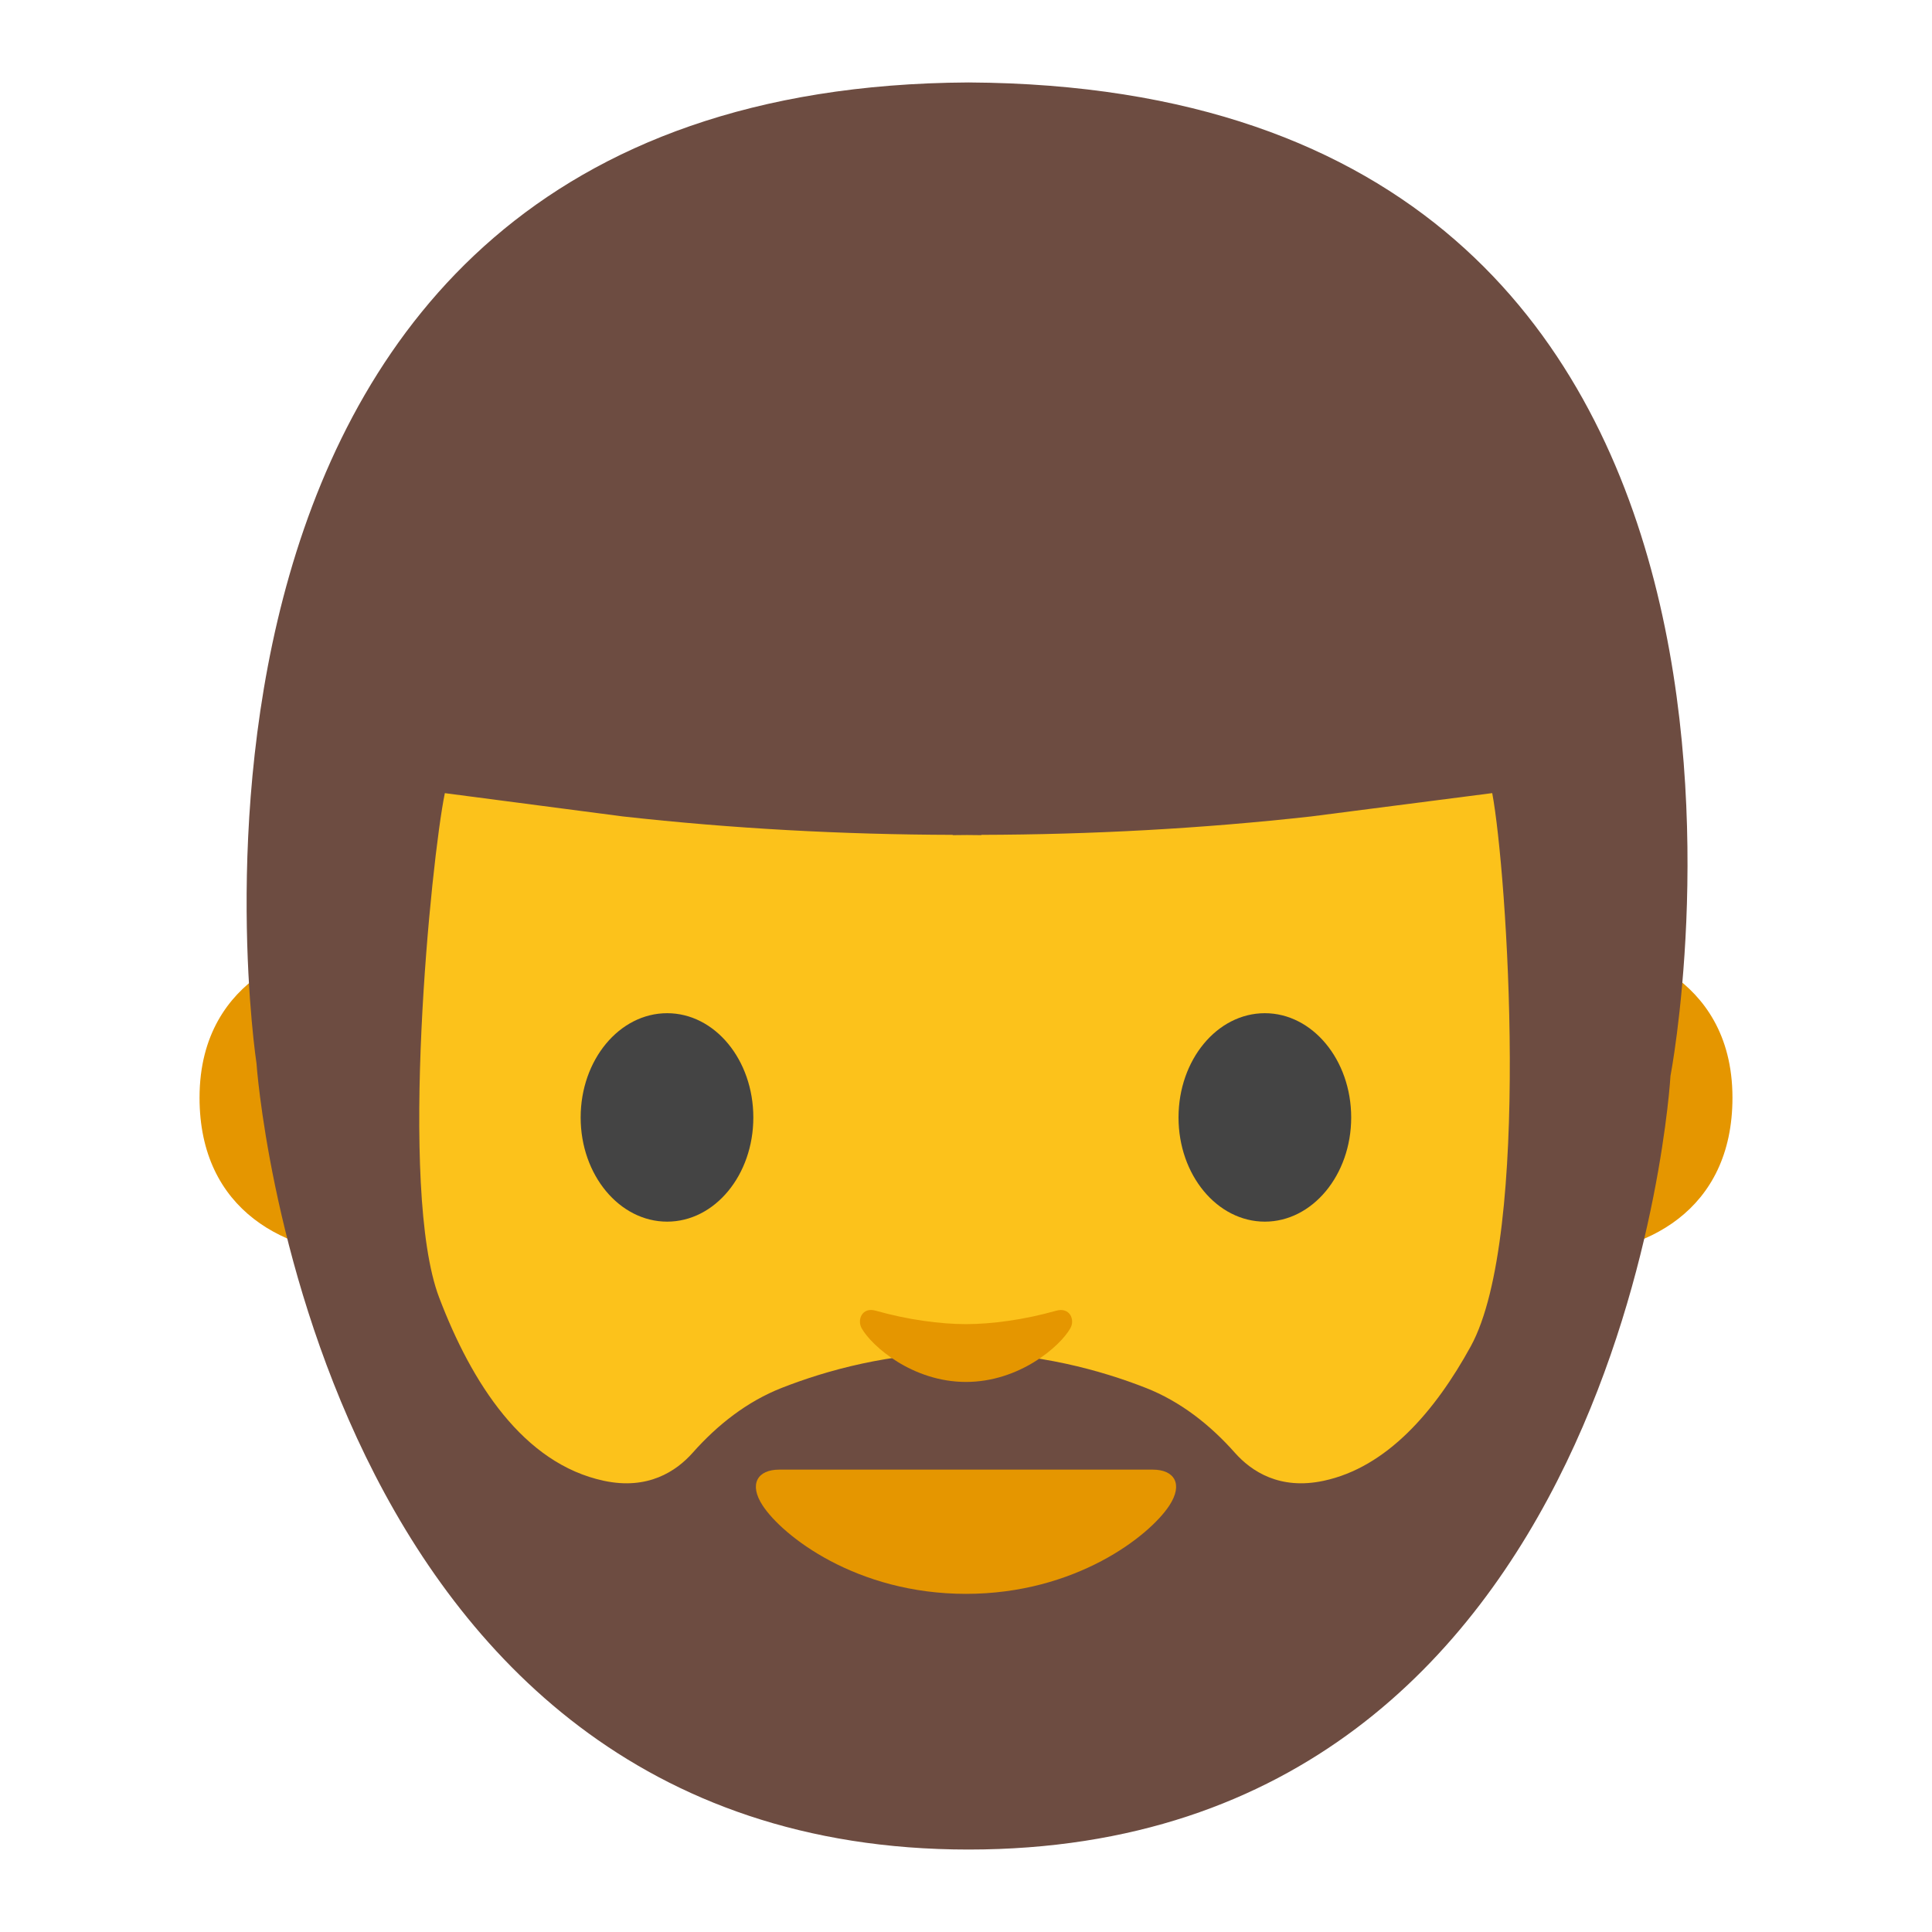 <?xml version="1.0" encoding="UTF-8" standalone="no"?>
<svg
   xmlns:dc="http://purl.org/dc/elements/1.1/"
   xmlns:cc="http://creativecommons.org/ns#"
   xmlns:rdf="http://www.w3.org/1999/02/22-rdf-syntax-ns#"
   xmlns:svg="http://www.w3.org/2000/svg"
   xmlns="http://www.w3.org/2000/svg"
   xmlns:sodipodi="http://sodipodi.sourceforge.net/DTD/sodipodi-0.dtd"
   xmlns:inkscape="http://www.inkscape.org/namespaces/inkscape"
   width="128"
   height="128"
   style="enable-background:new 0 0 128 128;"
   version="1.1"
   id="svg12"
   sodipodi:docname="emoji_u1f9d4.svg"
   inkscape:version="0.92.2 (5c3e80d, 2017-08-06)">
  <defs
     id="defs16" />
  <sodipodi:namedview
     pagecolor="#ffffff"
     bordercolor="#666666"
     borderopacity="1"
     objecttolerance="10"
     gridtolerance="10"
     guidetolerance="10"
     inkscape:pageopacity="0"
     inkscape:pageshadow="2"
     inkscape:window-width="1853"
     inkscape:window-height="1016"
     id="namedview14"
     showgrid="false"
     inkscape:snap-bbox="true"
     inkscape:object-nodes="true"
     inkscape:bbox-nodes="true"
     inkscape:snap-bbox-edge-midpoints="true"
     inkscape:snap-smooth-nodes="true"
     showguides="true"
     inkscape:guide-bbox="true"
     inkscape:zoom="7.3750002"
     inkscape:cx="55.673608"
     inkscape:cy="70.13354"
     inkscape:window-x="67"
     inkscape:window-y="27"
     inkscape:window-maximized="1"
     inkscape:current-layer="g44"
     inkscape:snap-intersection-paths="true" />
  <g
     id="图层_1">
    <g
       id="XMLID_861_"
       transform="translate(0,-3.153)">
      <path
         id="XMLID_865_"
         d="m 106.91,66.04 c 0,0 7.87,1.36 7.87,9.84 0,7.48 -5.74,10.43 -11.48,10.43 V 66.04 Z"
         style="fill:#e59600"
         inkscape:connector-curvature="0" />
      <path
         id="XMLID_862_"
         d="m 21.09,66.04 c 0,0 -7.87,1.36 -7.87,9.84 0,7.48 5.74,10.43 11.48,10.43 V 66.04 Z"
         style="fill:#e59600"
         inkscape:connector-curvature="0" />
    </g>
    <path
       id="XMLID_860_"
       d="m 64,7.397 c -33.91,0 -42.78,26.29 -42.78,63.22 0,38.29 24.61,48.19 42.78,48.19 17.9,0 42.78,-9.62 42.78,-48.19 0,-36.94 -8.87,-63.22 -42.78,-63.22 z"
       style="fill:#fcc21b"
       inkscape:connector-curvature="0" />
    <g
       transform="translate(0.162,-1.453)"
       id="g44"
       style="opacity:1;vector-effect:none;fill:#6d4c41;fill-opacity:1;stroke-width:1;stroke-linecap:butt;stroke-linejoin:miter;stroke-miterlimit:4;stroke-dasharray:none;stroke-dashoffset:0;stroke-opacity:1">
      <radialGradient
         id="radialGradient1136"
         cx="64.243"
         cy="4.48"
         gradientUnits="userSpaceOnUse"
         r="88.552">
        <stop
           offset="0"
           style="stop-color:#6D4C41"
           id="stop1132" />
        <stop
           offset="1"
           style="stop-color:#543930"
           id="stop1134" />
      </radialGradient>
      <path
         style="opacity:1;vector-effect:none;fill:#6d4c41;fill-opacity:1;stroke:none;stroke-width:1;stroke-linecap:butt;stroke-linejoin:miter;stroke-miterlimit:4;stroke-dasharray:none;stroke-dashoffset:0;stroke-opacity:1"
         d="m 64.143,5.463 c -57.03,0.31 -47.15,64.984 -47.15,64.984 0,0 3.57,52.09 47.17,52.09 43.6,0 46.51,-51.25 46.51,-51.25 0,0 12.62,-65.504 -46.49,-65.824 h -0.02 z M 98.864,52.546 c 0.979,5.216 2.6,29.32 -1.422,36.651 -2.36,4.3 -5.56,8.02 -9.75,8.91 -2.9,0.62 -4.779,-0.619 -5.879,-1.859 -1.64,-1.85 -3.61,-3.401 -5.91,-4.301 -2.96,-1.16 -7.161,-2.33 -12.051,-2.34 -4.9,0.01 -9.089,1.18 -12.049,2.34 -2.3,0.9 -4.27,2.451 -5.91,4.301 -1.1,1.24 -2.981,2.479 -5.881,1.859 -5.35,-1.14 -8.77,-6.49 -10.92,-12.15 -2.715,-7.142 -0.53,-28.977 0.38,-33.409 l 11.788,1.542 c 7.26,0.81 14.559,1.201 21.859,1.221 v 0.02 c 0.32,0 0.631,-0.01 0.951,-0.01 0.32,0 0.629,0.01 0.949,0.01 v -0.02 c 7.3,-0.02 14.591,-0.411 21.861,-1.221 z"
         id="XMLID_35_"
         transform="translate(-0.162,1.453)"
         inkscape:connector-curvature="0"
         sodipodi:nodetypes="ccsccccccccccccccccccccccc" />
    </g>
    <path
       id="XMLID_976_"
       d="m 49.91,74.037 c 0,3.81 -2.55,6.9 -5.71,6.9 -3.16,0 -5.73,-3.09 -5.73,-6.9 0,-3.82 2.57,-6.91 5.73,-6.91 3.16,0 5.71,3.09 5.71,6.91"
       style="fill:#444444"
       inkscape:connector-curvature="0" />
    <path
       id="XMLID_971_"
       d="m 78.08,74.037 c 0,3.81 2.56,6.9 5.72,6.9 3.15,0 5.72,-3.09 5.72,-6.9 0,-3.82 -2.57,-6.91 -5.72,-6.91 -3.16,0 -5.72,3.09 -5.72,6.91"
       style="fill:#444444"
       inkscape:connector-curvature="0" />
    <path
       id="XMLID_969_"
       d="m 76.38,97.367 c -1.73,0 -12.38,0 -12.38,0 0,0 -10.65,0 -12.38,0 -1.42,0 -2.03,0.95 -1.09,2.38 1.31,2 6.19,5.85 13.47,5.85 7.28,0 12.16,-3.85 13.47,-5.85 0.94,-1.43 0.33,-2.38 -1.09,-2.38 z"
       style="opacity:1;vector-effect:none;fill:#e59600;fill-opacity:1;stroke-width:1;stroke-linecap:butt;stroke-linejoin:miter;stroke-miterlimit:4;stroke-dasharray:none;stroke-dashoffset:0;stroke-opacity:1"
       inkscape:connector-curvature="0" />
    <path
       id="XMLID_960_"
       d="m 69.98,86.837 c -2.11,0.6 -4.29,0.89 -5.98,0.89 -1.69,0 -3.87,-0.29 -5.98,-0.89 -0.9,-0.26 -1.25,0.6 -0.93,1.17 0.67,1.18 3.36,3.55 6.91,3.55 3.55,0 6.24,-2.37 6.91,-3.55 0.33,-0.57 -0.03,-1.42 -0.93,-1.17 z"
       style="fill:#e59600"
       inkscape:connector-curvature="0" />
  </g>
</svg>
